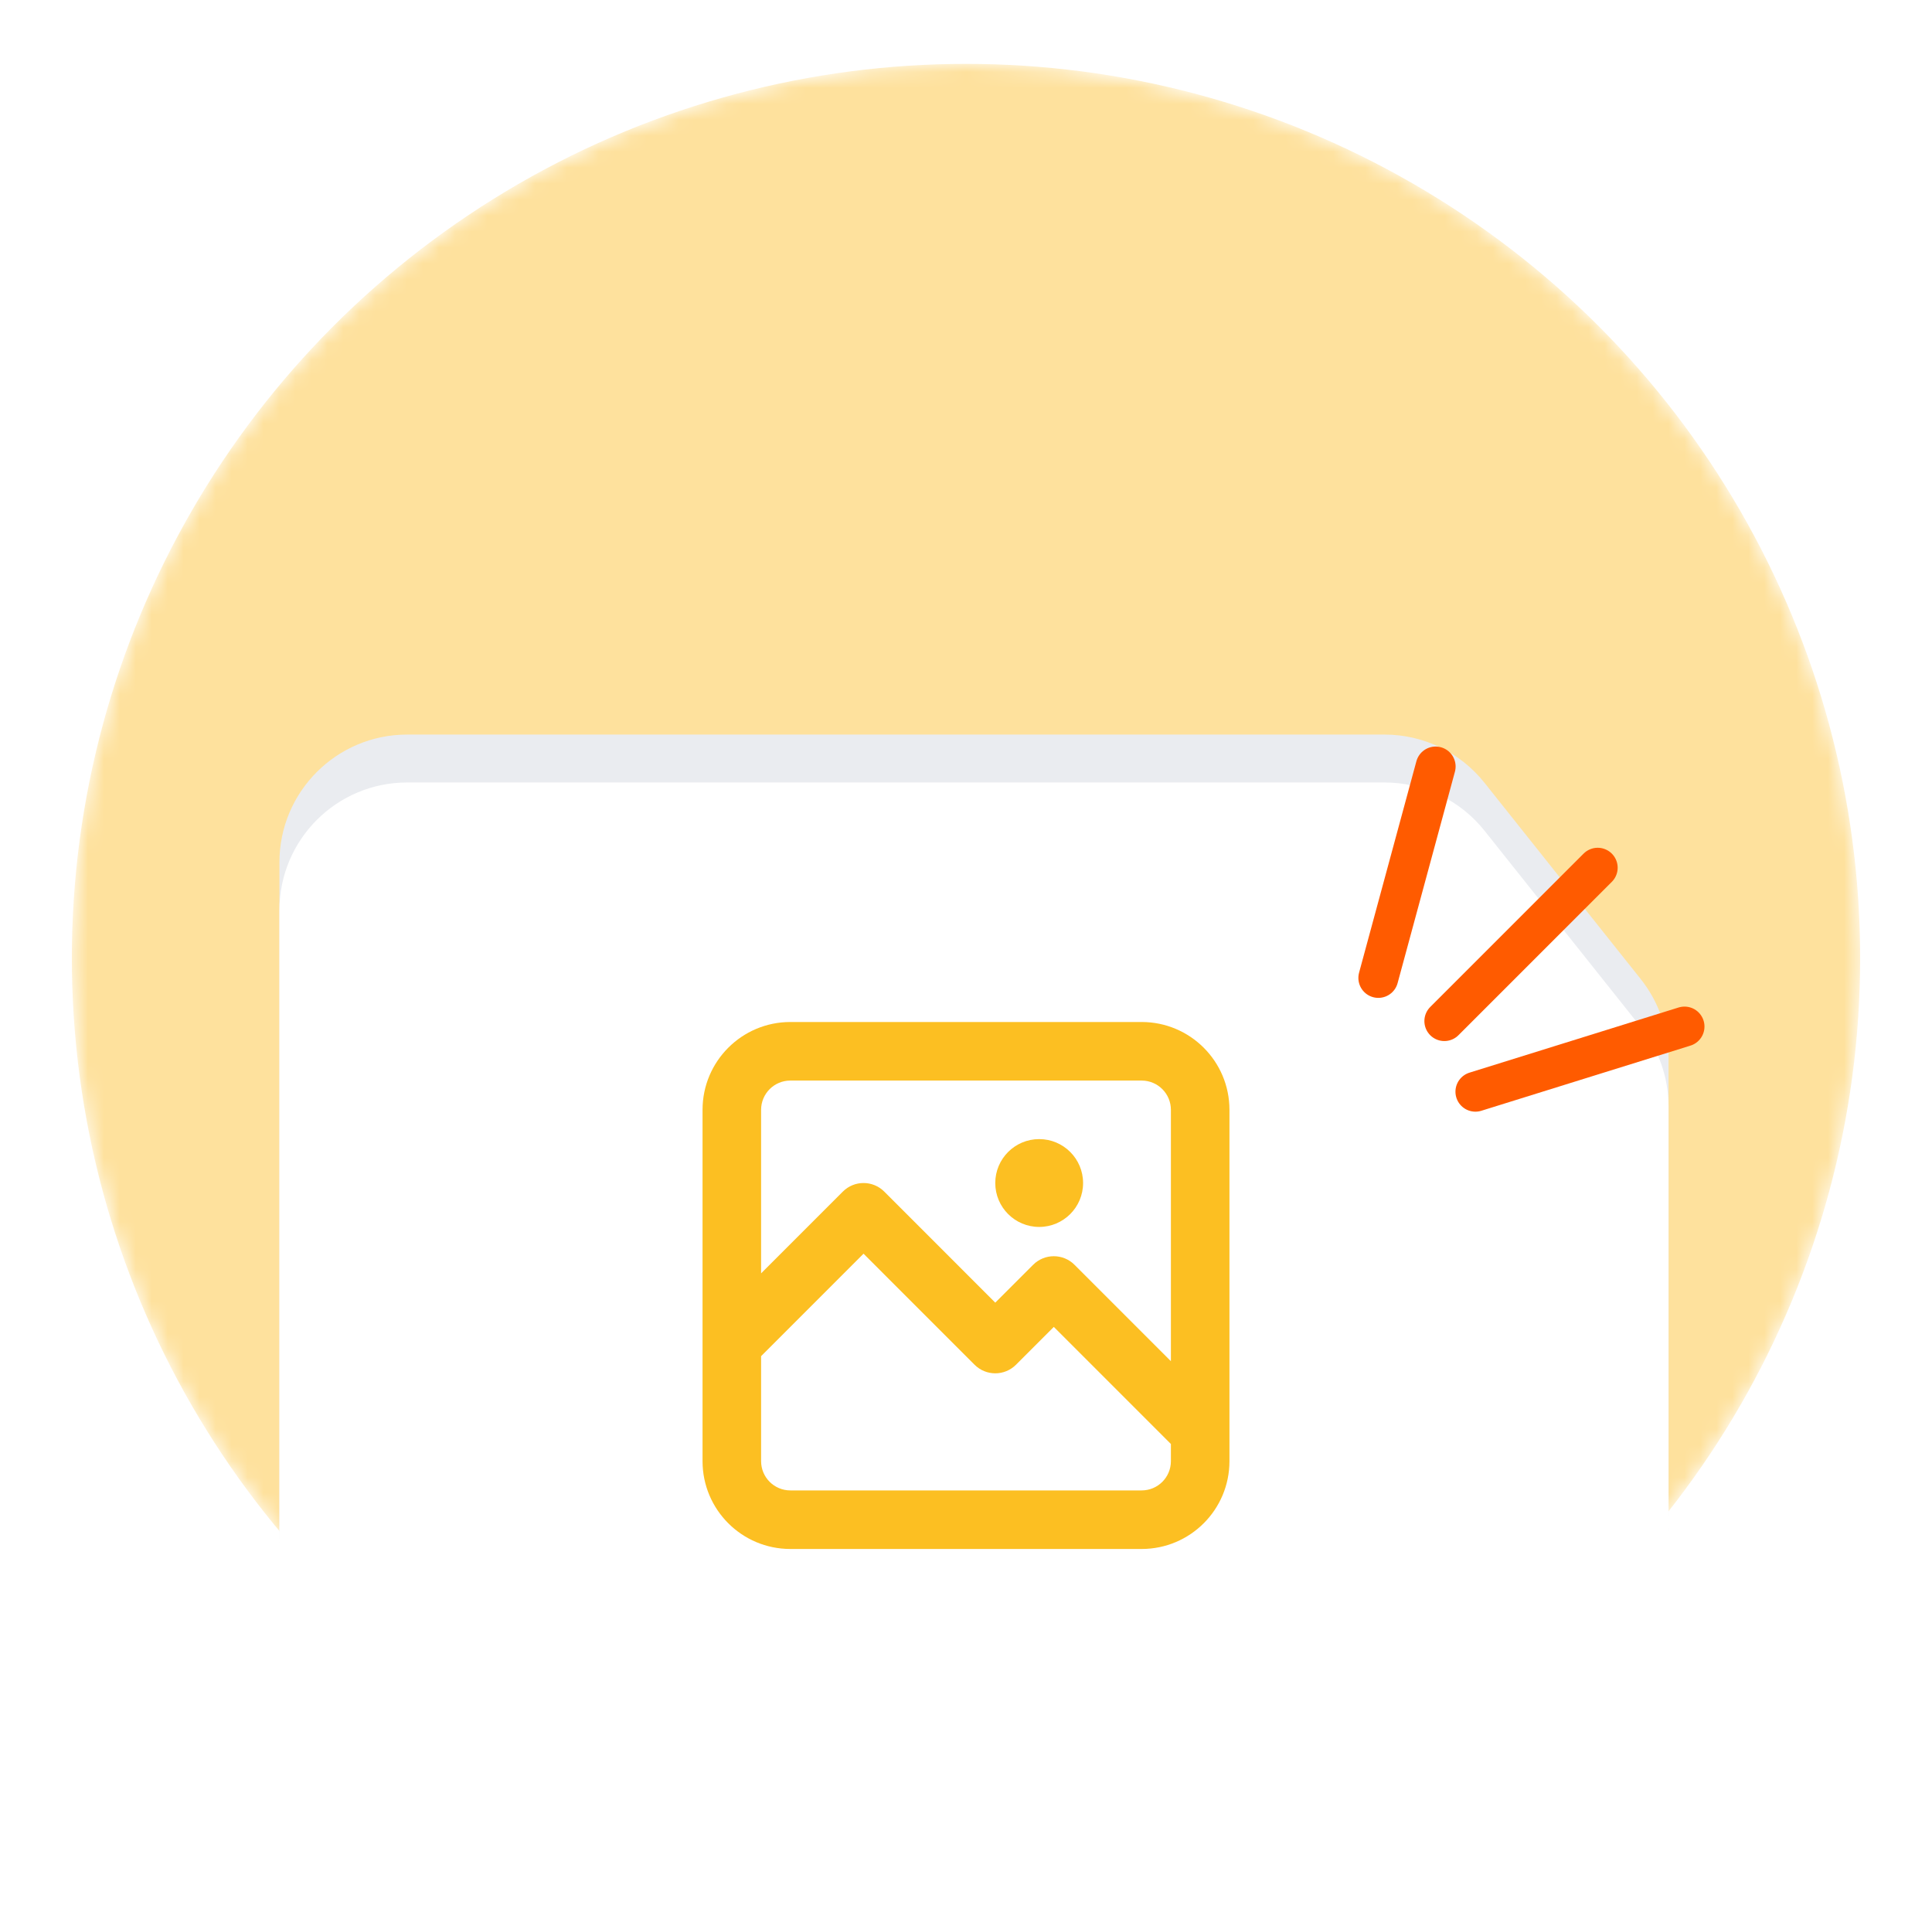 <svg width="121" height="120" viewBox="0 0 121 120" fill="none" xmlns="http://www.w3.org/2000/svg">
<mask id="mask0_4_183" style="mask-type:alpha" maskUnits="userSpaceOnUse" x="4" y="4" width="113" height="112">
<circle cx="60.5" cy="60" r="56" fill="#FEE19D"/>
</mask>
<g mask="url(#mask0_4_183)">
<circle cx="60.5" cy="60" r="56" fill="#FEE19D"/>
<g filter="url(#filter0_d_4_183)">
<path d="M104.5 61.295C104.5 59.485 103.886 57.729 102.759 56.313L92.972 44.018C91.454 42.111 89.15 41 86.713 41H64.169H25.5C21.082 41 17.5 44.582 17.5 49V126C17.5 130.418 21.082 134 25.5 134H96.5C100.918 134 104.5 130.418 104.5 126V61.295Z" fill="#EAECF0"/>
</g>
<path d="M104.5 69.295C104.5 67.485 103.886 65.729 102.759 64.313L92.972 52.018C91.454 50.111 89.15 49 86.713 49H64.169H25.5C21.082 49 17.5 52.582 17.5 57V134C17.5 138.418 21.082 142 25.5 142H96.5C100.918 142 104.5 138.418 104.5 134V69.295Z" fill="white"/>
<path d="M90.458 63.943L100.063 54.339" stroke="#FF5B00" stroke-width="2.5" stroke-linecap="round"/>
<path d="M86.324 61.239L89.914 48" stroke="#FF5B00" stroke-width="2.5" stroke-linecap="round"/>
<path d="M92.404 68.365L105.5 64.285" stroke="#FF5B00" stroke-width="2.5" stroke-linecap="round"/>
</g>
<path fill-rule="evenodd" clip-rule="evenodd" d="M44 69.5C44 66.462 46.462 64 49.5 64H71.5C74.538 64 77 66.462 77 69.5V89.665V89.668V91.5C77 94.538 74.538 97 71.5 97H49.5C46.462 97 44 94.538 44 91.5V84.167V69.5ZM73.333 69.5V85.241L67.296 79.204C66.58 78.488 65.42 78.488 64.704 79.204L62.333 81.574L55.38 74.62C54.664 73.904 53.503 73.904 52.787 74.62L47.667 79.741V69.5C47.667 68.487 48.487 67.667 49.5 67.667H71.5C72.513 67.667 73.333 68.487 73.333 69.5ZM47.667 91.5V84.926L54.083 78.509L61.037 85.463C61.753 86.179 62.914 86.179 63.63 85.463L66 83.093L73.333 90.426V91.5C73.333 92.513 72.513 93.333 71.5 93.333H49.5C48.487 93.333 47.667 92.513 47.667 91.5ZM65.083 76.833C66.602 76.833 67.833 75.602 67.833 74.083C67.833 72.564 66.602 71.333 65.083 71.333C63.565 71.333 62.333 72.564 62.333 74.083C62.333 75.602 63.565 76.833 65.083 76.833Z" fill="#FCBF22"/>
<defs>
<filter id="filter0_d_4_183" x="-22.5" y="6" width="167" height="173" filterUnits="userSpaceOnUse" color-interpolation-filters="sRGB">
<feFlood flood-opacity="0" result="BackgroundImageFix"/>
<feColorMatrix in="SourceAlpha" type="matrix" values="0 0 0 0 0 0 0 0 0 0 0 0 0 0 0 0 0 0 127 0" result="hardAlpha"/>
<feOffset dy="5"/>
<feGaussianBlur stdDeviation="20"/>
<feComposite in2="hardAlpha" operator="out"/>
<feColorMatrix type="matrix" values="0 0 0 0 0.4 0 0 0 0 0.4 0 0 0 0 0.4 0 0 0 0.13 0"/>
<feBlend mode="normal" in2="BackgroundImageFix" result="effect1_dropShadow_4_183"/>
<feBlend mode="normal" in="SourceGraphic" in2="effect1_dropShadow_4_183" result="shape"/>
</filter>
</defs>
</svg>

